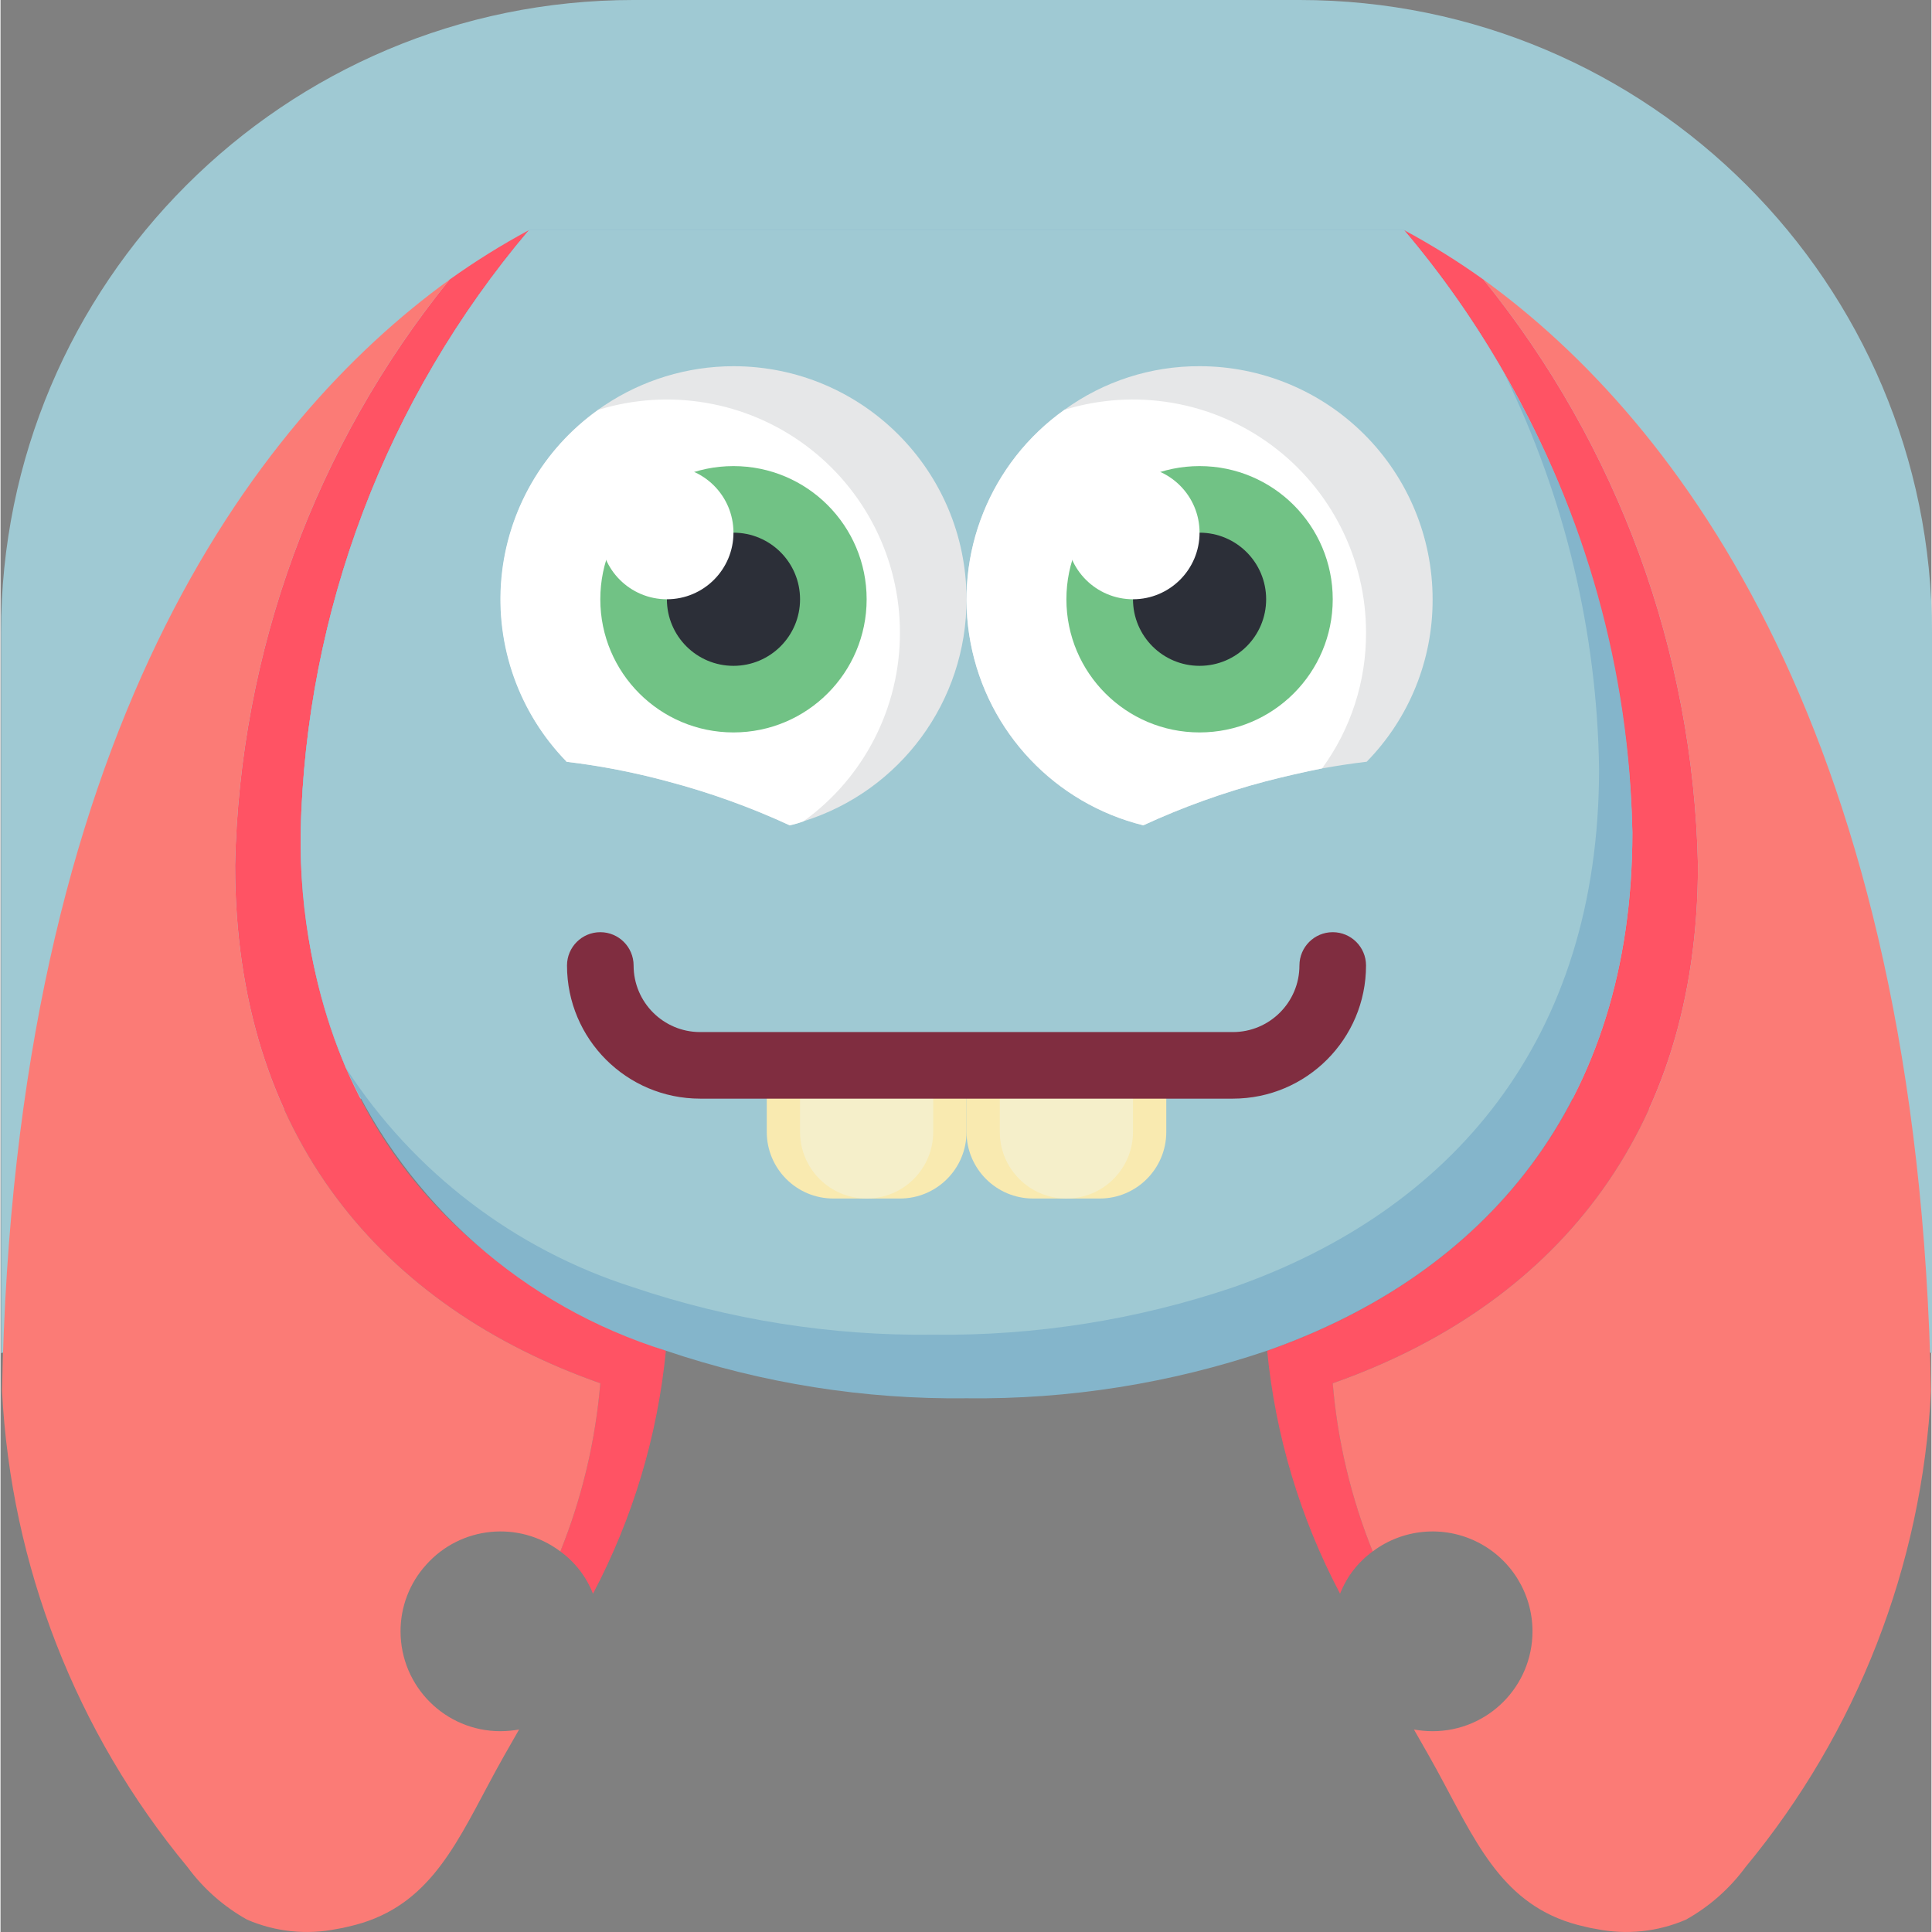 <svg xmlns="http://www.w3.org/2000/svg" width="512pt" height="512pt" viewBox="0 0 512 512.276"><rect x="0" y="0" width="512" height="512.276" fill="#808080" stroke="none"/><path fill="#9fc9d3" d="m79.586 291.309c-.176-3.352-79.449 70.711-79.449 67.355v-190.941c0-92.629 75.094-167.723 167.727-167.723h176.551c92.633 0 167.723 75.094 167.723 167.723v190.941c0 3.355-79.27-70.707-79.445-67.355zm0 0"/><path fill="#ff5364" d="m353.242 366.785c1.281 15.309 4.852 30.332 10.594 44.582-3.895 2.832-6.898 6.723-8.652 11.211-10.57-20.023-17.137-41.91-19.332-64.441 57.469-20.215 96.84-65.148 96.84-137.445-1.328-58.594-22.703-114.957-60.559-159.691 7.305 3.934 14.352 8.324 21.098 13.152 35.617 44.004 55.613 98.59 56.852 155.188 0 72.297-39.371 117.23-96.84 137.445zm0 0"/><path fill="#fb7b76" d="m511.875 368.816c-2.371 46.277-19.613 90.551-49.172 126.234-4.207 5.727-9.598 10.48-15.801 13.949-7.504 3.242-15.824 4.105-23.836 2.469-1.008-.152-2.012-.359-3-.617-20.391-4.5-27.809-20.215-37.254-37.871-2.559-4.855-5.297-9.621-8.031-14.387 1.633.281 3.285.43 4.941.441 14.629 0 26.484-11.855 26.484-26.484 0-10.031-5.668-19.199-14.641-23.688-8.969-4.484-19.707-3.516-27.73 2.504-5.742-14.25-9.312-29.273-10.594-44.582 57.469-20.215 96.84-65.148 96.84-137.445-1.238-56.598-21.234-111.184-56.852-155.188 51.73 37.43 115.375 120.762 118.645 294.664zm0 0"/><path fill="#ff5364" d="m176.426 358.137c-2.195 22.531-8.762 44.418-19.332 64.441-1.758-4.488-4.758-8.379-8.652-11.211 5.738-14.25 9.309-29.273 10.594-44.582-57.469-20.215-96.84-65.148-96.84-137.445 1.238-56.598 21.234-111.184 56.852-155.188 6.746-4.828 13.793-9.219 21.098-13.152-37.859 44.734-59.234 101.098-60.559 159.691 0 72.297 39.371 117.23 96.84 137.445zm0 0"/><path fill="#fb7b76" d="m112.867 414.898c-4.387 4.828-6.812 11.125-6.797 17.652 0 14.629 11.855 26.484 26.48 26.484 1.66-.012 3.312-.16 4.945-.441-2.738 4.766-5.473 9.531-8.035 14.387-9.445 17.656-16.859 33.371-37.25 37.871-.992.258-1.992.465-3.004.617-8.008 1.637-16.328.773-23.832-2.469-6.203-3.469-11.594-8.223-15.801-13.949-29.559-35.684-46.805-79.957-49.172-126.234 3.266-173.902 66.914-257.234 118.645-294.664-35.617 44.004-55.613 98.59-56.852 155.188 0 72.297 39.371 117.23 96.84 137.445-1.285 15.309-4.855 30.332-10.594 44.582-10.973-8.25-26.438-6.715-35.574 3.531zm0 0"/><path fill="#84b5cb" d="m432.691 220.691c0 72.297-39.371 117.23-96.84 137.445-25.668 8.684-52.621 12.949-79.715 12.621-27.094.328-54.047-3.938-79.711-12.621-37.688-11.715-68.562-38.992-84.832-74.949-8.258-19.785-12.344-41.062-12.008-62.496 1.324-58.594 22.699-114.957 60.559-159.691h231.988c10.055 11.852 18.98 24.617 26.66 38.133.047.047.078.109.086.176 21.406 36.93 33.043 78.703 33.812 121.383zm0 0"/><path fill="#9fc9d3" d="m423.863 203.828c0 72.297-39.371 117.23-96.84 137.445-25.668 8.684-52.621 12.953-79.715 12.625-27.09.328-54.043-3.941-79.711-12.625-31.289-9.992-58.148-30.52-76.004-58.086-8.258-19.785-12.344-41.062-12.008-62.496 1.324-58.594 22.699-114.957 60.559-159.691h231.988c10.055 11.852 18.98 24.617 26.66 38.133.047.047.078.109.086.176 15.922 32.578 24.453 68.266 24.984 104.52zm0 0"/><path fill="#f9eab0" d="m203.172 282.484h52.965v17.652c0 9.75-7.902 17.656-17.652 17.656h-17.656c-9.75 0-17.656-7.906-17.656-17.656zm0 0"/><path fill="#f5efca" d="m212 282.484h35.309v17.652c0 9.75-7.902 17.656-17.652 17.656s-17.656-7.906-17.656-17.656zm0 0"/><path fill="#f9eab0" d="m256.137 282.484h52.969v17.652c0 9.75-7.906 17.656-17.656 17.656h-17.656c-9.75 0-17.656-7.906-17.656-17.656zm0 0"/><path fill="#f5efca" d="m264.965 282.484h35.312v17.652c0 9.75-7.906 17.656-17.656 17.656s-17.656-7.906-17.656-17.656zm0 0"/><path fill="#e6e7e8" d="m256.137 158.898c.043 26.984-17.492 50.852-43.254 58.879-1.176.445-2.387.801-3.621 1.059-10.438-4.82-21.277-8.719-32.395-11.652-8.809-2.383-17.777-4.125-26.836-5.207v-.09c-17.254-17.812-22.188-44.219-12.527-67.059 9.66-22.844 32.039-37.695 56.84-37.727 34.129 0 61.793 27.668 61.793 61.797zm0 0"/><path fill="#fff" d="m238.484 167.723c.039 19.84-9.492 38.477-25.602 50.055-1.176.445-2.387.801-3.621 1.059-10.438-4.82-21.277-8.719-32.395-11.652-8.809-2.383-17.777-4.125-26.836-5.207v-.09c-12.562-12.891-18.859-30.633-17.23-48.562 1.633-17.926 11.023-34.242 25.703-44.656 18.746-5.773 39.113-2.305 54.891 9.348 15.777 11.648 25.09 30.098 25.09 49.707zm0 0"/><path fill="#e6e7e8" d="m379.723 158.898c.066 16.098-6.215 31.574-17.477 43.078-3.797.441-7.77 1.059-11.828 1.766-4.855.969-9.887 2.117-15.008 3.441-11.117 2.934-21.957 6.832-32.398 11.652-23.406-5.789-41.297-24.684-45.793-48.375-4.5-23.688 5.219-47.828 24.871-61.793 10.414-7.566 22.969-11.617 35.84-11.566 16.391 0 32.105 6.512 43.695 18.102 11.59 11.586 18.098 27.305 18.098 43.695zm0 0"/><path fill="#fff" d="m362.07 167.723c.062 12.945-4.02 25.566-11.652 36.02-4.855.969-9.887 2.117-15.008 3.441-11.117 2.934-21.957 6.832-32.398 11.652-23.406-5.789-41.297-24.684-45.793-48.375-4.5-23.688 5.219-47.828 24.871-61.793 18.746-5.773 39.117-2.305 54.891 9.348 15.777 11.648 25.09 30.098 25.09 49.707zm0 0"/><path fill="#71c285" d="m229.656 158.898c0 19.5-15.809 35.309-35.312 35.309-19.5 0-35.309-15.809-35.309-35.309 0-19.504 15.809-35.312 35.309-35.312 19.504 0 35.312 15.809 35.312 35.312zm0 0"/><path fill="#71c285" d="m353.242 158.898c0 19.5-15.809 35.309-35.312 35.309-19.5 0-35.309-15.809-35.309-35.309 0-19.504 15.809-35.312 35.309-35.312 19.504 0 35.312 15.809 35.312 35.312zm0 0"/><path fill="#2c2f38" d="m212 158.898c0 9.75-7.906 17.652-17.656 17.652s-17.652-7.902-17.652-17.652c0-9.754 7.902-17.656 17.652-17.656s17.656 7.902 17.656 17.656zm0 0"/><path fill="#2c2f38" d="m335.586 158.898c0 9.75-7.902 17.652-17.656 17.652-9.75 0-17.652-7.902-17.652-17.652 0-9.754 7.902-17.656 17.652-17.656 9.754 0 17.656 7.902 17.656 17.656zm0 0"/><path fill="#802d40" d="m326.758 291.309h-141.242c-19.5 0-35.309-15.809-35.309-35.309 0-4.875 3.953-8.828 8.828-8.828s8.828 3.953 8.828 8.828c0 9.75 7.902 17.656 17.652 17.656h141.242c9.75 0 17.656-7.906 17.656-17.656 0-4.875 3.953-8.828 8.828-8.828s8.828 3.953 8.828 8.828c0 19.5-15.809 35.309-35.312 35.309zm0 0"/><g fill="#fff"><path d="m194.344 141.242c0 9.75-7.902 17.656-17.652 17.656-9.754 0-17.656-7.906-17.656-17.656s7.902-17.656 17.656-17.656c9.75 0 17.652 7.906 17.652 17.656zm0 0"/><path d="m317.93 141.242c0 9.75-7.902 17.656-17.652 17.656-9.754 0-17.656-7.906-17.656-17.656s7.902-17.656 17.656-17.656c9.75 0 17.652 7.906 17.652 17.656zm0 0"/></g></svg>